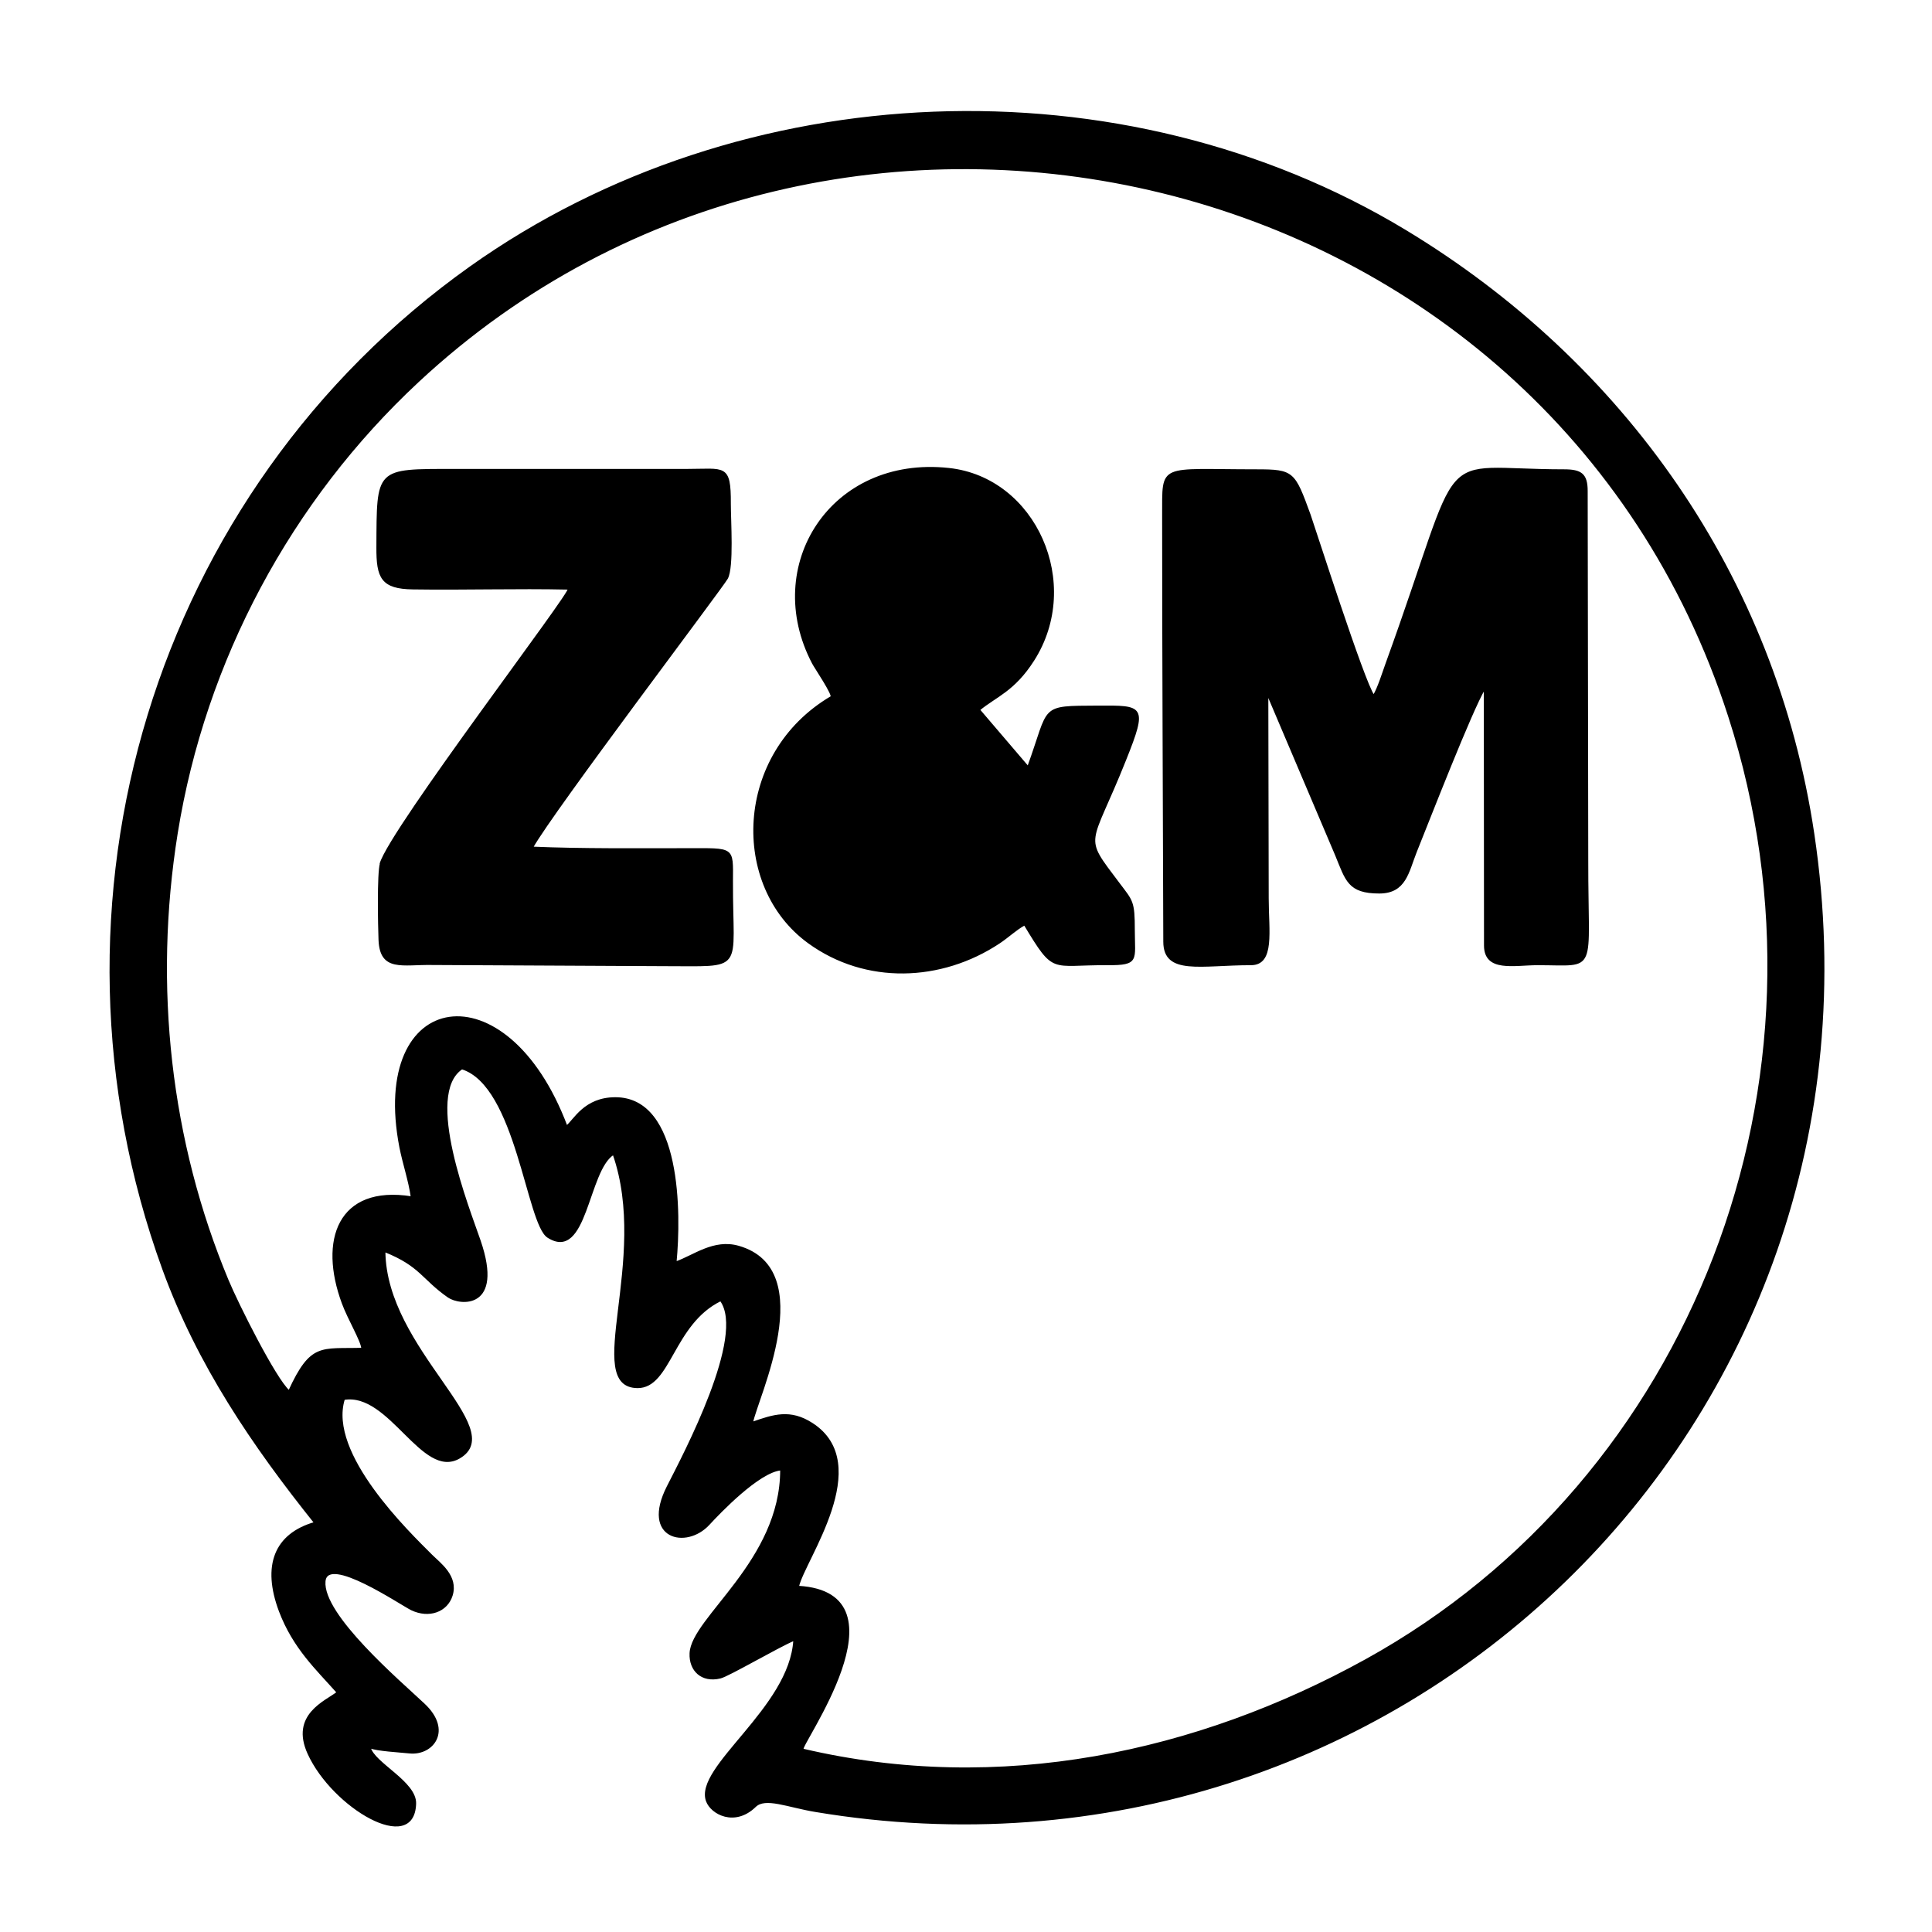 <?xml version="1.0" encoding="UTF-8" standalone="no"?>
<!-- Creator: CorelDRAW X6 -->

<svg
   xml:space="preserve"
   width="100mm"
   height="100mm"
   version="1.1"
   style="shape-rendering:geometricPrecision; text-rendering:geometricPrecision; image-rendering:optimizeQuality; fill-rule:evenodd; clip-rule:evenodd"
   viewBox="0 0 10000 10000"
   id="svg1"
   xmlns="http://www.w3.org/2000/svg"
   xmlns:svg="http://www.w3.org/2000/svg">&#10; <defs
   id="defs1">&#10;  <style
   type="text/css"
   id="style1">&#10;   <![CDATA[
    .str0 {stroke:black;stroke-width:7.62;stroke-linecap:round;stroke-linejoin:round}
    .fil0 {fill:black}
   ]]>&#10;  </style>&#10; </defs>&#10; <g
   id="Layer_x0020_1">&#10;  &#10;  <path
   class="fil0 str0"
   d="M1970 4470c-15,51 -10,321 -7,394 6,165 121,124 274,127l1191 6c435,-1 360,42 362,-437 1,-177 11,-166 -235,-166 -259,0 -541,3 -799,-8 105,-188 984,-1348 1008,-1393 31,-59 15,-296 15,-386 1,-206 -28,-176 -225,-176l-1201 0c-410,0 -399,-8 -401,401 -1,158 23,213 186,215 267,4 537,-5 804,1 30,1 -920,1242 -973,1422zm2162 3741c30,-136 396,-632 72,-842 -114,-74 -201,-44 -310,-6 23,-125 347,-791 -71,-911 -129,-37 -232,49 -325,81 24,-249 27,-850 -313,-850 -160,0 -213,116 -252,146 -311,-826 -1020,-709 -862,109 17,86 47,173 59,258 -380,-60 -477,225 -357,549 31,84 98,194 101,235 -212,6 -264,-29 -378,220 -71,-62 -266,-451 -317,-574 -299,-717 -390,-1521 -263,-2313 144,-896 588,-1723 1247,-2337 2161,-2015 5848,-1176 6786,1732 607,1882 -185,3948 -1880,4884 -873,482 -1895,702 -2913,463 -29,-7 561,-808 -23,-843zm-2501 -330c-210,60 -271,224 -184,457 73,193 192,301 299,422 -60,47 -242,116 -150,317 127,278 546,525 554,259 4,-112 -215,-209 -235,-291 32,15 158,22 205,27 120,12 220,-115 75,-251 -125,-118 -529,-461 -514,-636 12,-141 395,120 449,146 90,43 183,10 209,-73 31,-100 -63,-166 -105,-208 -119,-119 -541,-525 -453,-808 237,-39 405,414 596,304 261,-151 -382,-560 -386,-1069 186,74 195,142 330,236 58,40 285,65 163,-291 -57,-167 -294,-758 -93,-891 284,89 337,804 445,872 201,128 204,-345 339,-429 191,546 -160,1205 125,1207 170,1 182,-329 430,-450 135,184 -189,795 -275,964 -136,268 96,323 214,195 56,-61 259,-273 373,-283 1,473 -461,767 -469,950 -4,89 59,150 155,127 41,-9 300,-161 382,-195 -20,353 -516,657 -452,833 24,66 145,131 251,28 52,-51 167,1 312,25 2993,500 5625,-1986 5166,-5059 -199,-1335 -987,-2442 -2112,-3122 -1465,-885 -3435,-810 -4840,188 -1638,1165 -2279,3294 -1591,5187 180,495 466,914 786,1314zm4394 -3007c0,172 191,118 450,118 121,0 88,-173 88,-342l-2 -1056 353 831c54,131 65,196 225,196 136,0 149,-108 190,-211 68,-169 288,-735 355,-845l1 1329c0,136 152,98 274,98 314,0 257,57 258,-537l-3 -1914c0,-87 -31,-108 -118,-108 -693,0 -498,-165 -921,1003 -16,44 -42,128 -65,164 -52,-72 -303,-858 -330,-935 -81,-222 -85,-232 -276,-232 -511,0 -484,-38 -485,238 0,735 4,1470 6,2204zm-1723 -1267c-500,295 -520,979 -117,1272 296,215 687,200 987,1 48,-32 84,-68 131,-94 157,260 132,204 430,206 163,1 137,-23 137,-176 0,-152 -9,-151 -79,-244 -193,-256 -150,-177 34,-639 113,-282 92,-278 -142,-277 -307,2 -245,-8 -362,313l-252 -295c86,-71 179,-98 280,-256 254,-397 10,-944 -438,-992 -609,-66 -969,503 -704,1007 10,20 110,167 95,176z"
   id="path1" />&#10; </g>&#10;</svg>
